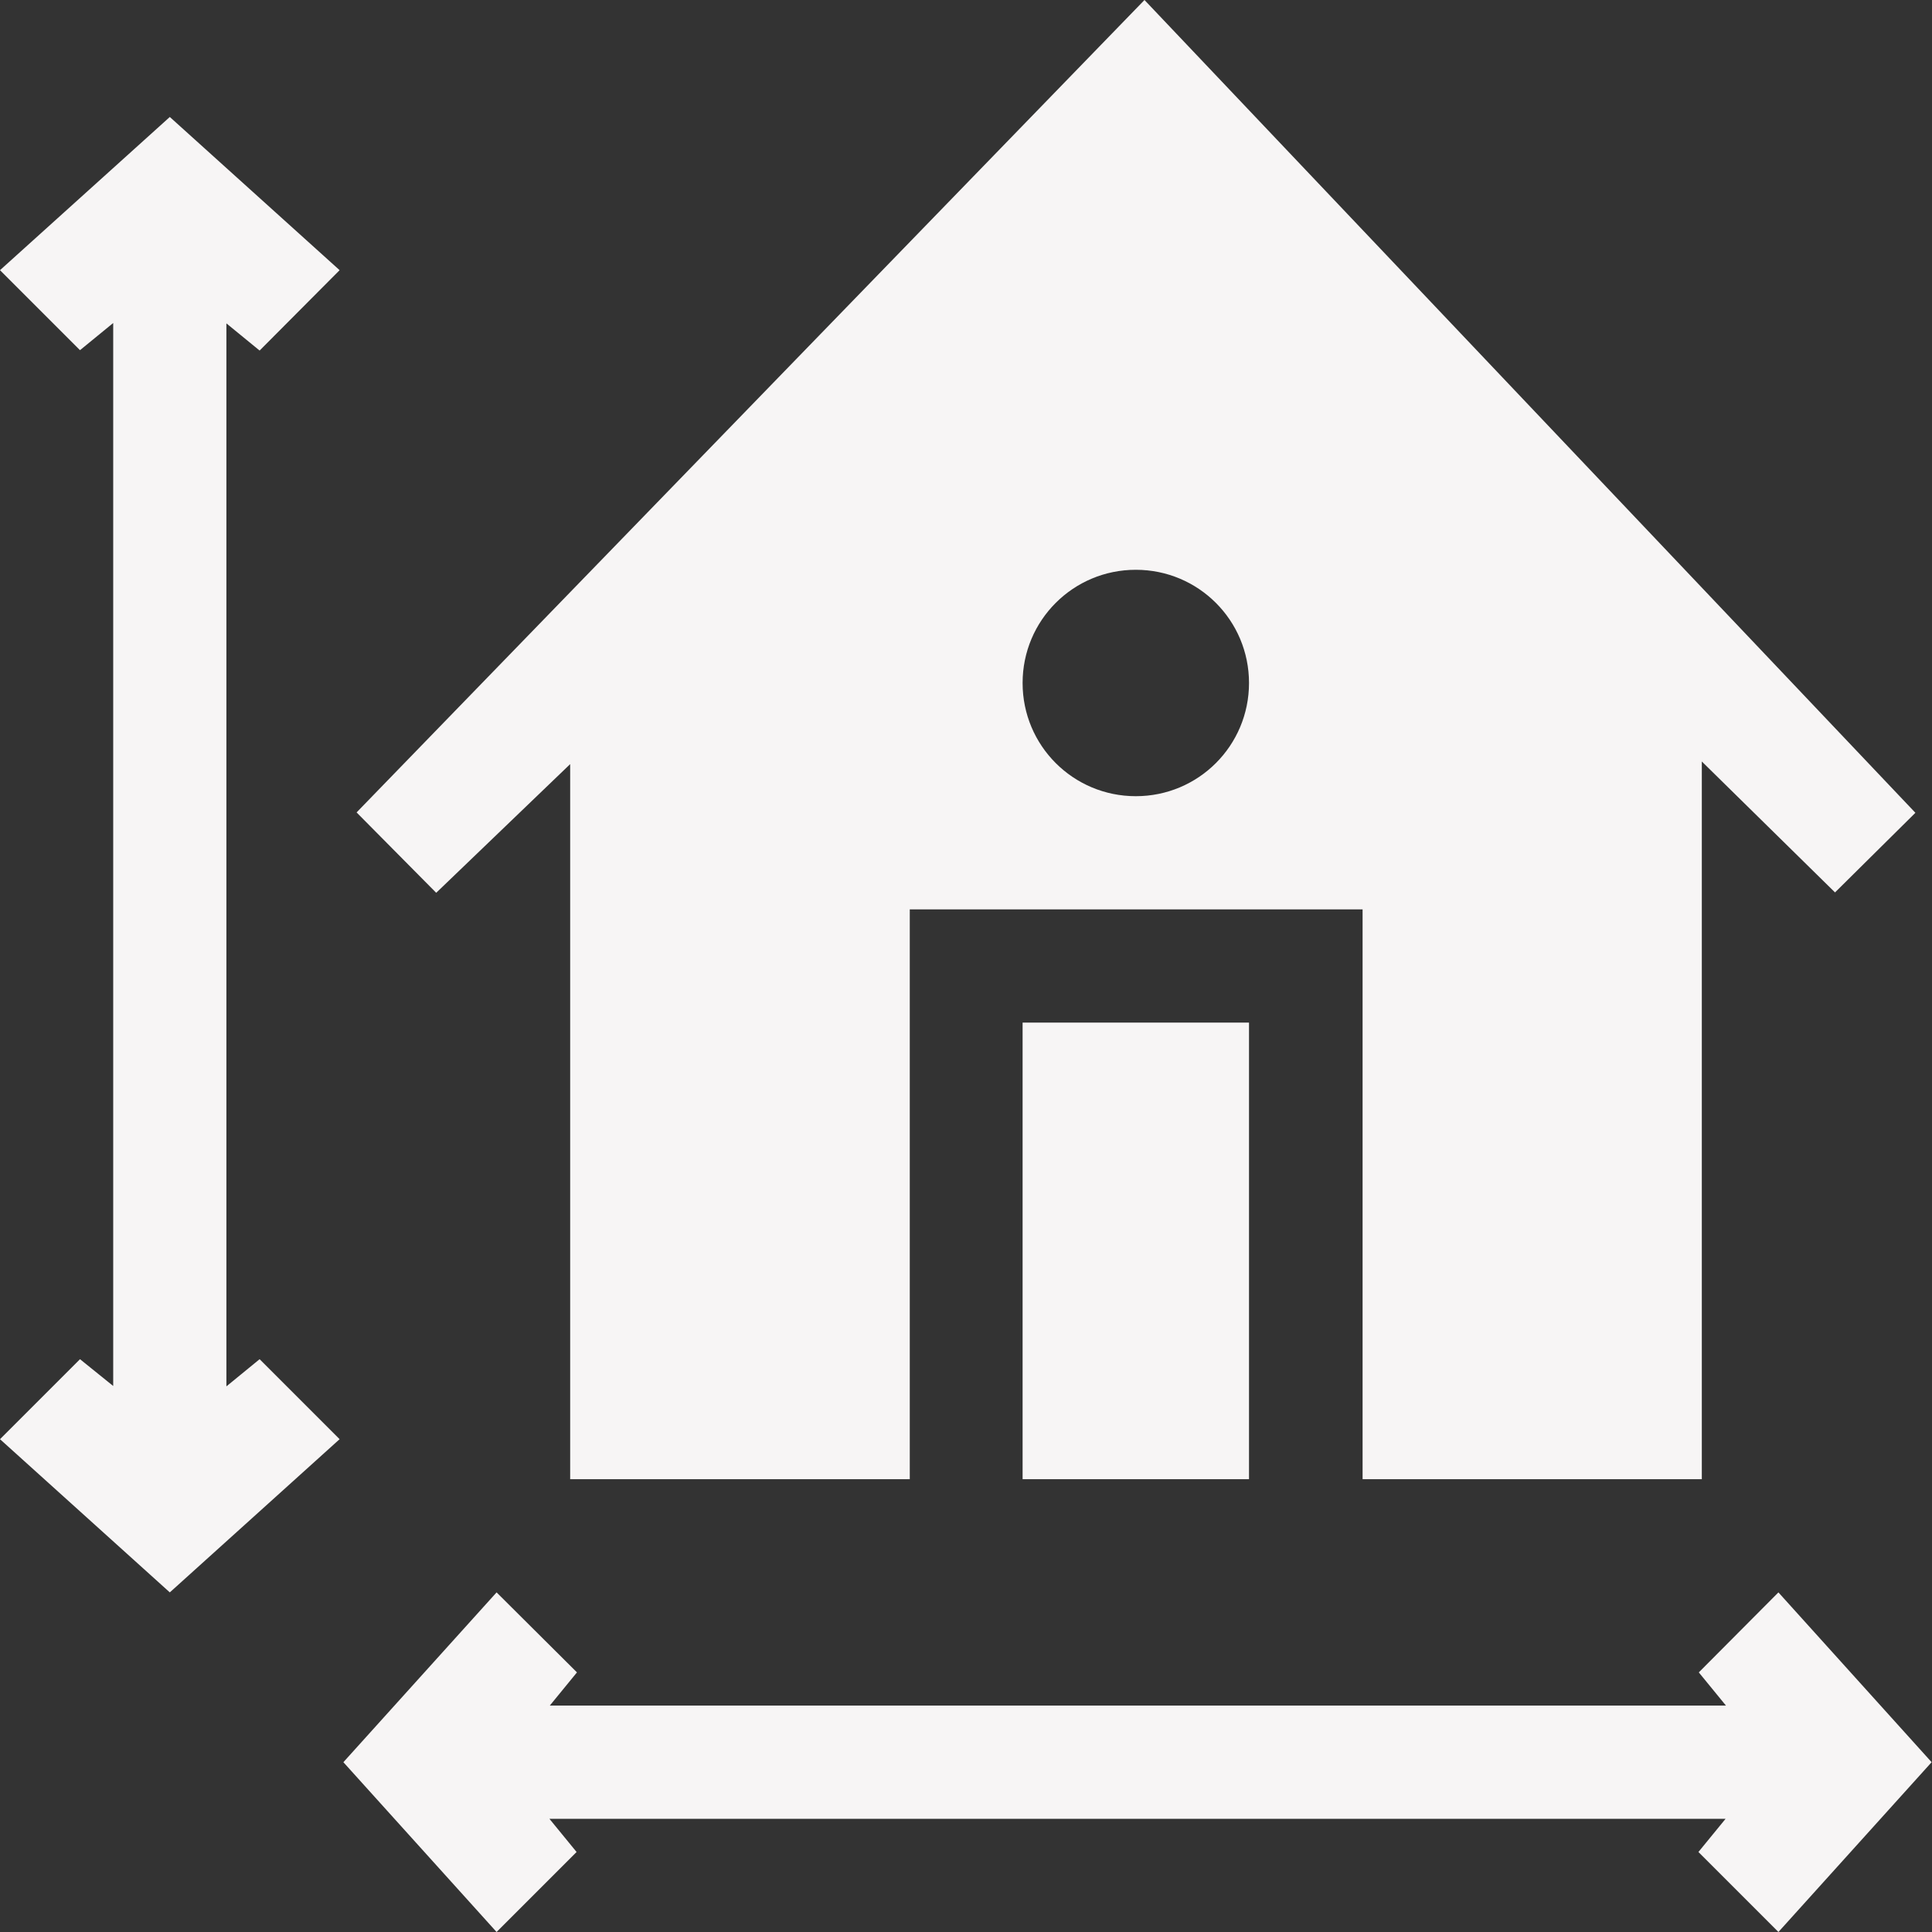 <?xml version="1.0" encoding="utf-8"?>
<!-- Generator: Adobe Illustrator 23.0.1, SVG Export Plug-In . SVG Version: 6.00 Build 0)  -->
<svg version="1.1" id="Layer_1" xmlns="http://www.w3.org/2000/svg" xmlns:xlink="http://www.w3.org/1999/xlink" x="0px" y="0px"
	 viewBox="0 0 512 512" style="enable-background:new 0 0 512 512;" xml:space="preserve">
<rect x="0" y="0" width="512" height="512" fill="#333333" stroke="none"/>
<style type="text/css">
	.st0{fill:#F7F5F5;}
</style>
<title>dimension</title>
<path class="st0" d="M271,271h60v121h-60V271z"/>
<path class="st0" d="M451,392V201.8l35.3,34.7l21.3-21.1L303.3,0L94.5,215.3l21.1,21.3l35.5-34.1V392h90V241h120v151H451z M301,211
	c-16.6,0-30-13.4-30-30s13.4-30,30-30s30,13.4,30,30C331,197.6,317.6,211,301,211z"/>
<path class="st0" d="M450.2,443.2l7.2,8.8H145.7l7.2-8.8L131.6,422L91,467l40.6,45l21.2-21.2l-7.2-8.8h311.7l-7.2,8.8l21.2,21.2
	l40.6-45l-40.6-45L450.2,443.2z"/>
<path class="st0" d="M21.2,360.2L0,381.4L45,422l45-40.6l-21.2-21.2l-8.8,7.2V85.7l8.8,7.2L90,71.6L45,31L0,71.6l21.2,21.2l8.8-7.2
	v281.7L21.2,360.2z"/>
</svg>
